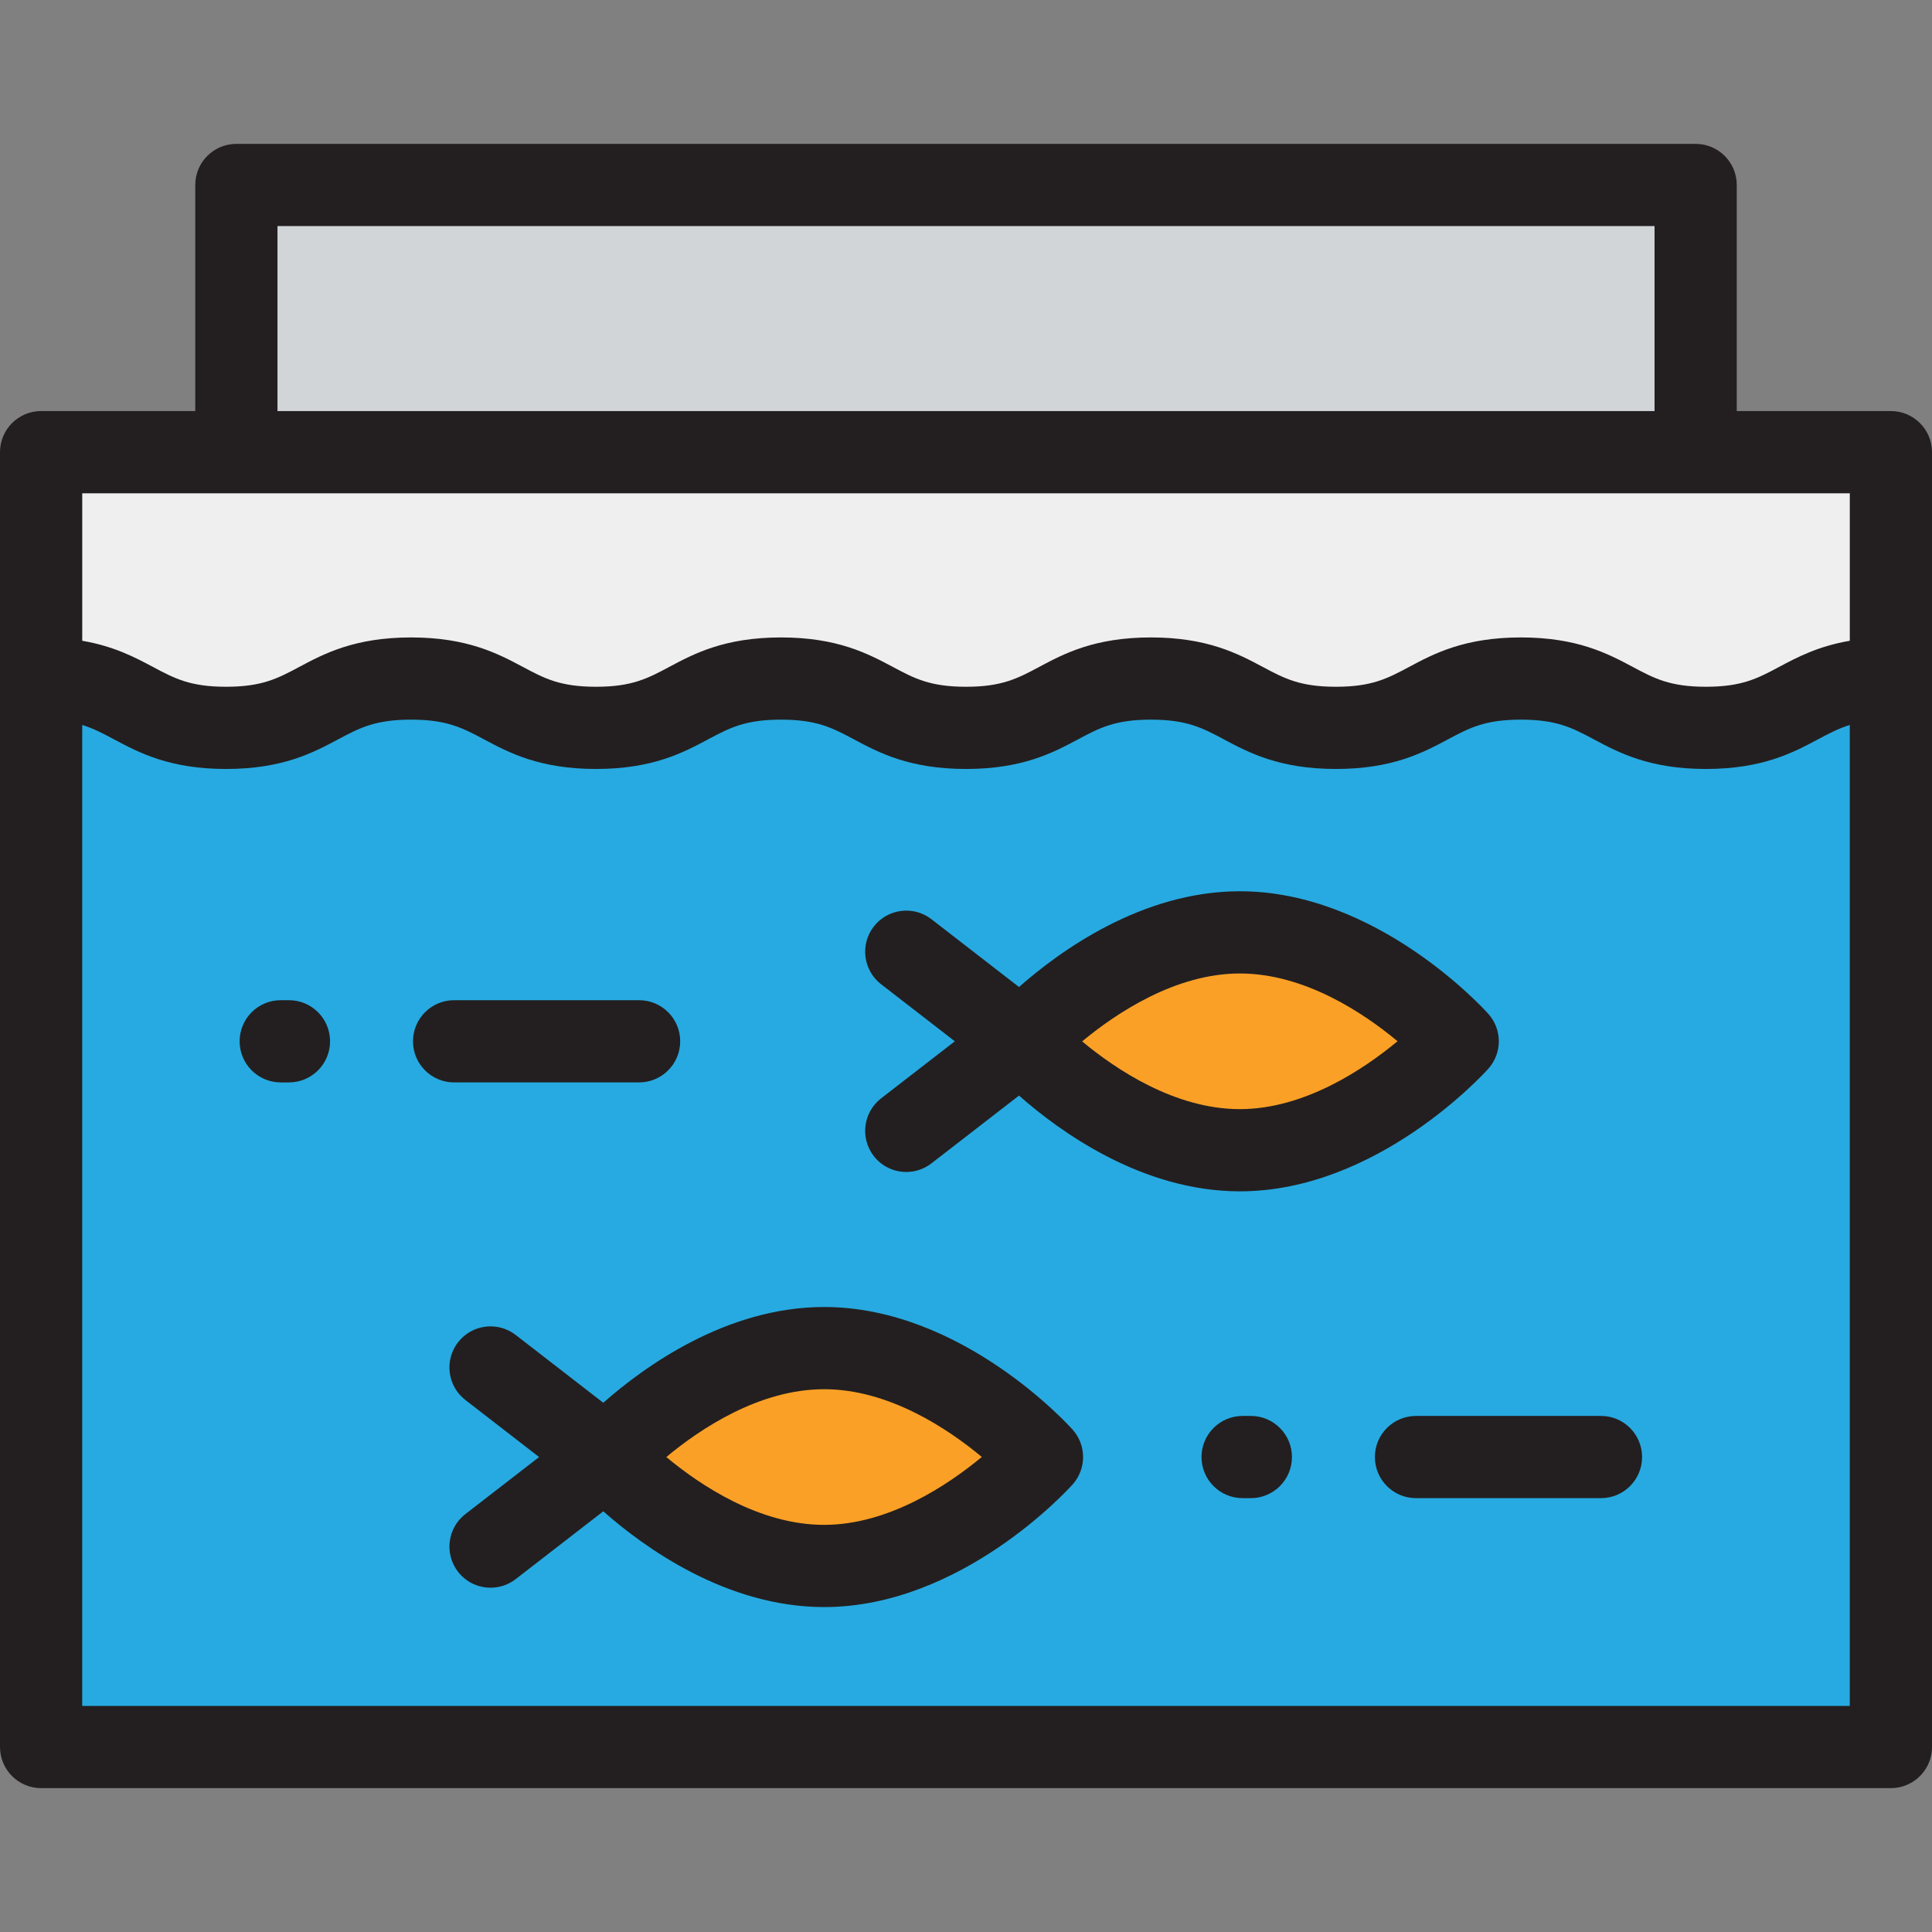 <?xml version="1.0" encoding="iso-8859-1"?>
<!-- Generator: Adobe Illustrator 19.0.0, SVG Export Plug-In . SVG Version: 6.00 Build 0)  -->
<svg version="1.1" id="Layer_1" xmlns="http://www.w3.org/2000/svg" xmlns:xlink="http://www.w3.org/1999/xlink" x="0px" y="0px"
	 viewBox="0 0 512 512" style="enable-background:new 0 0 512 512;" xml:space="preserve">
<rect x="0" y="0" width="512" height="512" fill="#808080" stroke="none"/>
<path style="fill:#27AAE1;" d="M501.106,179.82v283.158H10.894V179.82c24.511,0,24.511,13.072,49.021,13.072
	s24.511-13.072,49.021-13.072s24.511,13.072,49.021,13.072s24.511-13.072,49.021-13.072s24.511,13.072,49.021,13.072
	s24.511-13.072,49.01-13.072c24.511,0,24.511,13.072,49.032,13.072c24.5,0,24.5-13.072,49.01-13.072
	c24.522,0,24.522,13.072,49.032,13.072C476.596,192.892,476.596,179.82,501.106,179.82z"/>
<g>
	<path style="fill:#FBA026;" d="M386.308,275.956c0,0-25.849,28.868-57.736,28.868s-57.736-28.868-57.736-28.868
		s25.849-28.868,57.736-28.868S386.308,275.956,386.308,275.956z"/>
	<path style="fill:#FBA026;" d="M276.135,386.13c0,0-25.849,28.868-57.736,28.868s-57.736-28.868-57.736-28.868
		s25.849-28.868,57.736-28.868S276.135,386.13,276.135,386.13z"/>
</g>
<path style="fill:#EFEFEF;" d="M501.106,119.829v59.991c-24.511,0-24.511,13.072-49.021,13.072
	c-24.511,0-24.511-13.072-49.032-13.072c-24.511,0-24.511,13.072-49.01,13.072c-24.522,0-24.522-13.072-49.032-13.072
	c-24.5,0-24.5,13.072-49.01,13.072s-24.511-13.072-49.021-13.072s-24.511,13.072-49.021,13.072s-24.511-13.072-49.021-13.072
	s-24.511,13.072-49.021,13.072S35.404,179.82,10.894,179.82v-59.991H501.106z"/>
<rect x="62.638" y="49.021" style="fill:#D1D5D8;" width="386.723" height="70.809"/>
<g>
	<path style="fill:#231F20;" d="M231.557,306.36c2.147,2.773,5.367,4.227,8.622,4.226c2.329,0,4.676-0.744,6.66-2.279l23.211-17.967
		c10.845,9.58,32.647,25.377,58.522,25.377c36.337,0,64.663-31.168,65.852-32.495c3.704-4.136,3.704-10.398,0-14.534
		c-1.187-1.327-29.514-32.495-65.852-32.495c-25.875,0-47.677,15.798-58.522,25.377l-23.211-17.967
		c-4.758-3.68-11.6-2.811-15.283,1.947c-3.682,4.757-2.812,11.6,1.947,15.283l19.536,15.121l-19.535,15.124
		C228.745,294.761,227.875,301.603,231.557,306.36z M328.572,257.982c17.167,0,32.827,10.494,41.79,17.954
		c-8.995,7.459-24.724,17.995-41.79,17.995c-17.172,0-32.833-10.498-41.791-17.954C295.776,268.518,311.505,257.982,328.572,257.982
		z"/>
	<path style="fill:#231F20;" d="M218.398,346.368c-25.876,0-47.677,15.798-58.522,25.378l-23.211-17.967
		c-4.758-3.681-11.6-2.812-15.283,1.947c-3.682,4.757-2.812,11.6,1.947,15.283l19.536,15.121l-19.536,15.121
		c-4.757,3.683-5.629,10.525-1.947,15.283c2.147,2.774,5.367,4.227,8.622,4.226c2.329,0,4.676-0.744,6.66-2.279l23.211-17.967
		c10.845,9.58,32.647,25.378,58.522,25.378c36.337,0,64.663-31.168,65.852-32.495c3.704-4.136,3.704-10.398,0-14.534
		C283.063,377.536,254.736,346.368,218.398,346.368z M218.398,404.104c-17.187,0-32.862-10.517-41.814-17.973
		c8.959-7.463,24.63-17.976,41.814-17.976c17.167,0,32.827,10.494,41.79,17.954C251.194,393.568,235.464,404.104,218.398,404.104z"
		/>
	<path style="fill:#231F20;" d="M501.106,108.935h-40.848V49.022c0-6.015-4.877-10.894-10.894-10.894H62.642
		c-6.017,0-10.894,4.878-10.894,10.894v59.913H10.894C4.877,108.935,0,113.813,0,119.829v343.149
		c0,6.015,4.877,10.894,10.894,10.894h490.213c6.017,0,10.894-4.878,10.894-10.894V119.829
		C512,113.813,507.123,108.935,501.106,108.935z M73.535,59.916h364.936v49.019H73.535C73.535,108.935,73.535,59.916,73.535,59.916z
		 M490.213,452.084H21.787V192.125c3.041,0.936,5.557,2.279,8.49,3.842c6.531,3.483,14.658,7.818,29.637,7.818
		s23.106-4.335,29.637-7.818c5.719-3.05,9.852-5.254,19.384-5.254s13.664,2.204,19.384,5.254c6.531,3.483,14.658,7.818,29.637,7.818
		c14.979,0,23.106-4.335,29.637-7.818c5.719-3.05,9.852-5.254,19.384-5.254c9.532,0,13.664,2.204,19.384,5.254
		c6.531,3.483,14.658,7.818,29.637,7.818c14.981,0,23.108-4.336,29.639-7.819c5.717-3.05,9.847-5.253,19.371-5.253
		c9.531,0,13.664,2.204,19.384,5.254c6.533,3.483,14.663,7.818,29.648,7.818c14.972,0,23.098-4.335,29.626-7.817
		c5.719-3.051,9.851-5.255,19.384-5.255c9.54,0,13.675,2.204,19.397,5.256c6.531,3.482,14.66,7.816,29.636,7.816
		c14.979,0,23.106-4.335,29.637-7.818c2.934-1.564,5.449-2.906,8.49-3.842v259.959H490.213z M471.469,176.745
		c-5.719,3.05-9.852,5.254-19.384,5.254c-9.531,0-13.664-2.204-19.384-5.254c-6.533-3.483-14.663-7.818-29.648-7.818
		c-14.981,0-23.108,4.336-29.639,7.819c-5.717,3.05-9.847,5.253-19.371,5.253c-9.54,0-13.675-2.204-19.397-5.256
		c-6.531-3.482-14.66-7.816-29.636-7.816c-14.972,0-23.098,4.335-29.626,7.817c-5.719,3.051-9.851,5.255-19.384,5.255
		c-9.532,0-13.664-2.204-19.384-5.254c-6.531-3.483-14.658-7.818-29.637-7.818c-14.979,0-23.106,4.335-29.637,7.818
		c-5.719,3.05-9.852,5.254-19.384,5.254c-9.532,0-13.664-2.204-19.384-5.254c-6.531-3.483-14.658-7.818-29.637-7.818
		s-23.106,4.335-29.637,7.818c-5.719,3.05-9.852,5.254-19.384,5.254s-13.664-2.204-19.384-5.254
		c-4.739-2.527-10.334-5.495-18.761-6.938l0.019-0.008v-39.076h468.426v39.076l0.017,0.008
		C481.803,171.25,476.208,174.217,471.469,176.745z"/>
	<path style="fill:#231F20;" d="M331.486,375.236h-2.179c-6.017,0-10.894,4.878-10.894,10.894c0,6.015,4.877,10.894,10.894,10.894
		h2.179c6.017,0,10.894-4.878,10.894-10.894C342.38,380.114,337.503,375.236,331.486,375.236z"/>
	<path style="fill:#231F20;" d="M424.274,375.236h-49.021c-6.017,0-10.894,4.878-10.894,10.894c0,6.015,4.877,10.894,10.894,10.894
		h49.021c6.017,0,10.894-4.878,10.894-10.894C435.167,380.114,430.29,375.236,424.274,375.236z"/>
	<path style="fill:#231F20;" d="M76.576,265.062h-2.179c-6.017,0-10.894,4.878-10.894,10.894c0,6.015,4.877,10.894,10.894,10.894
		h2.179c6.017,0,10.894-4.878,10.894-10.894C87.469,269.941,82.592,265.062,76.576,265.062z"/>
	<path style="fill:#231F20;" d="M169.363,286.85c6.017,0,10.894-4.878,10.894-10.894c0-6.015-4.877-10.894-10.894-10.894h-49.021
		c-6.017,0-10.894,4.878-10.894,10.894c0,6.015,4.877,10.894,10.894,10.894H169.363z"/>
</g>
<g>
</g>
<g>
</g>
<g>
</g>
<g>
</g>
<g>
</g>
<g>
</g>
<g>
</g>
<g>
</g>
<g>
</g>
<g>
</g>
<g>
</g>
<g>
</g>
<g>
</g>
<g>
</g>
<g>
</g>
</svg>
